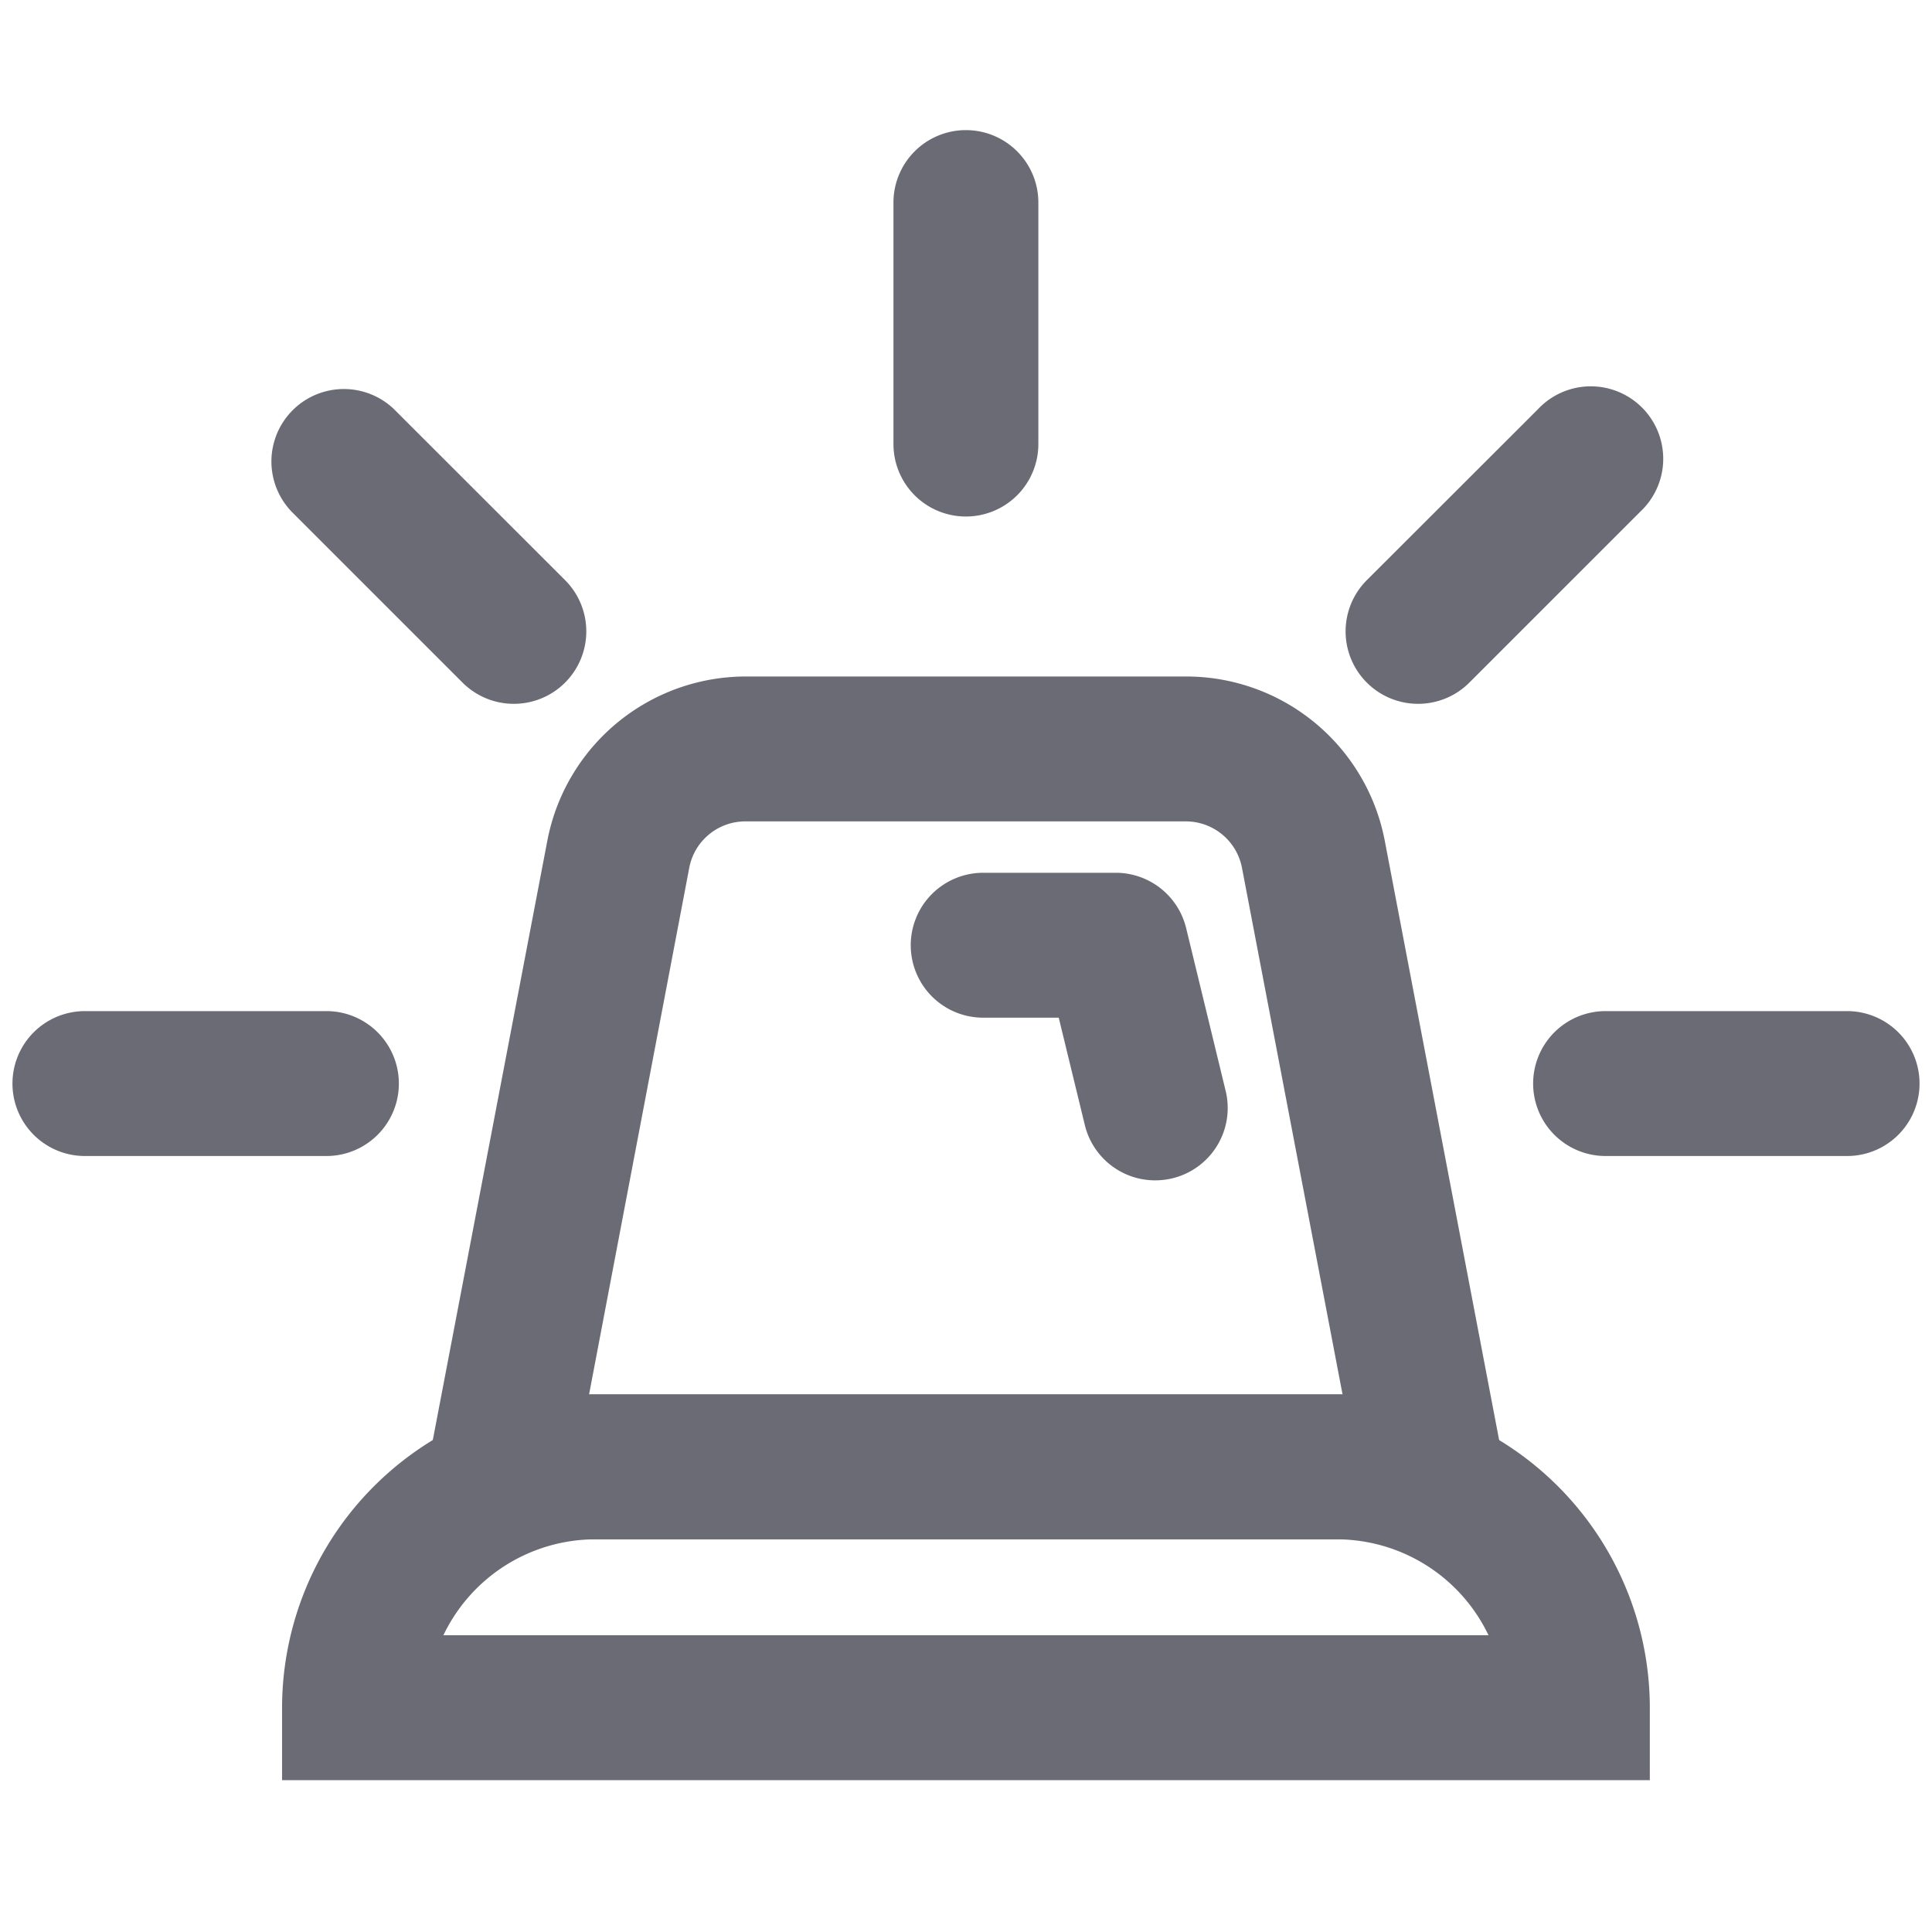 <svg id="Ico-inv-alarm" xmlns="http://www.w3.org/2000/svg" width="20" height="20" viewBox="0 0 20 20">
  <rect id="Rectángulo_3176" data-name="Rectángulo 3176" width="20" height="20" fill="none"/>
  <g id="Grupo_7896" data-name="Grupo 7896" transform="translate(-411.334 -517.603)">
    <path id="Trazado_2819" data-name="Trazado 2819" d="M427.049,533.538H415.618L417,526.306a2.093,2.093,0,0,1,2.053-1.7h4.563a2.093,2.093,0,0,1,2.053,1.7Zm-9.617-1.5h7.8l-1.041-5.451a.592.592,0,0,0-.58-.481h-4.563a.591.591,0,0,0-.579.481Z" fill="#6a6b75"/>
  </g>
  <g id="Grupo_7897" data-name="Grupo 7897" transform="translate(-411.334 -517.603)">
    <path id="Trazado_2820" data-name="Trazado 2820" d="M428.413,536.031H414.254v-.75a3.247,3.247,0,0,1,3.244-3.243h7.672a3.247,3.247,0,0,1,3.243,3.243Zm-12.489-1.5h10.819a1.744,1.744,0,0,0-1.573-.993H417.5A1.746,1.746,0,0,0,415.924,534.531Z" fill="#6a6b75"/>
  </g>
  <g id="Grupo_7898" data-name="Grupo 7898" transform="translate(-411.334 -517.603)">
    <path id="Trazado_2821" data-name="Trazado 2821" d="M423.292,529.822a.749.749,0,0,1-.728-.573l-.27-1.111h-.782a.75.75,0,0,1,0-1.5h1.372a.75.75,0,0,1,.729.573l.409,1.685a.749.749,0,0,1-.552.905A.774.774,0,0,1,423.292,529.822Z" fill="#6a6b75"/>
  </g>
  <g id="Grupo_7899" data-name="Grupo 7899" transform="translate(-411.334 -517.603)">
    <path id="Trazado_2822" data-name="Trazado 2822" d="M421.333,522.95a.75.75,0,0,1-.75-.75v-2.5a.75.75,0,0,1,1.5,0v2.5A.75.75,0,0,1,421.333,522.95Z" fill="#6a6b75"/>
  </g>
  <g id="Grupo_7900" data-name="Grupo 7900" transform="translate(-411.334 -517.603)">
    <path id="Trazado_2823" data-name="Trazado 2823" d="M416.652,524.889a.75.75,0,0,1-.53-.22l-1.768-1.768a.75.75,0,0,1,1.061-1.06l1.768,1.767a.75.75,0,0,1-.531,1.281Z" fill="#6a6b75"/>
  </g>
  <g id="Grupo_7901" data-name="Grupo 7901" transform="translate(-411.334 -517.603)">
    <path id="Trazado_2824" data-name="Trazado 2824" d="M414.713,529.57h-2.5a.75.75,0,0,1,0-1.5h2.5a.75.75,0,0,1,0,1.5Z" fill="#6a6b75"/>
  </g>
  <g id="Grupo_7902" data-name="Grupo 7902" transform="translate(-411.334 -517.603)">
    <path id="Trazado_2825" data-name="Trazado 2825" d="M430.455,529.57h-2.5a.75.75,0,0,1,0-1.5h2.5a.75.75,0,0,1,0,1.5Z" fill="#6a6b75"/>
  </g>
  <g id="Grupo_7903" data-name="Grupo 7903" transform="translate(-411.334 -517.603)">
    <path id="Trazado_2826" data-name="Trazado 2826" d="M426.015,524.889a.75.75,0,0,1-.531-1.281l1.769-1.767a.75.75,0,1,1,1.06,1.06l-1.768,1.768A.75.75,0,0,1,426.015,524.889Z" fill="#6a6b75"/>
  </g>
</svg>
